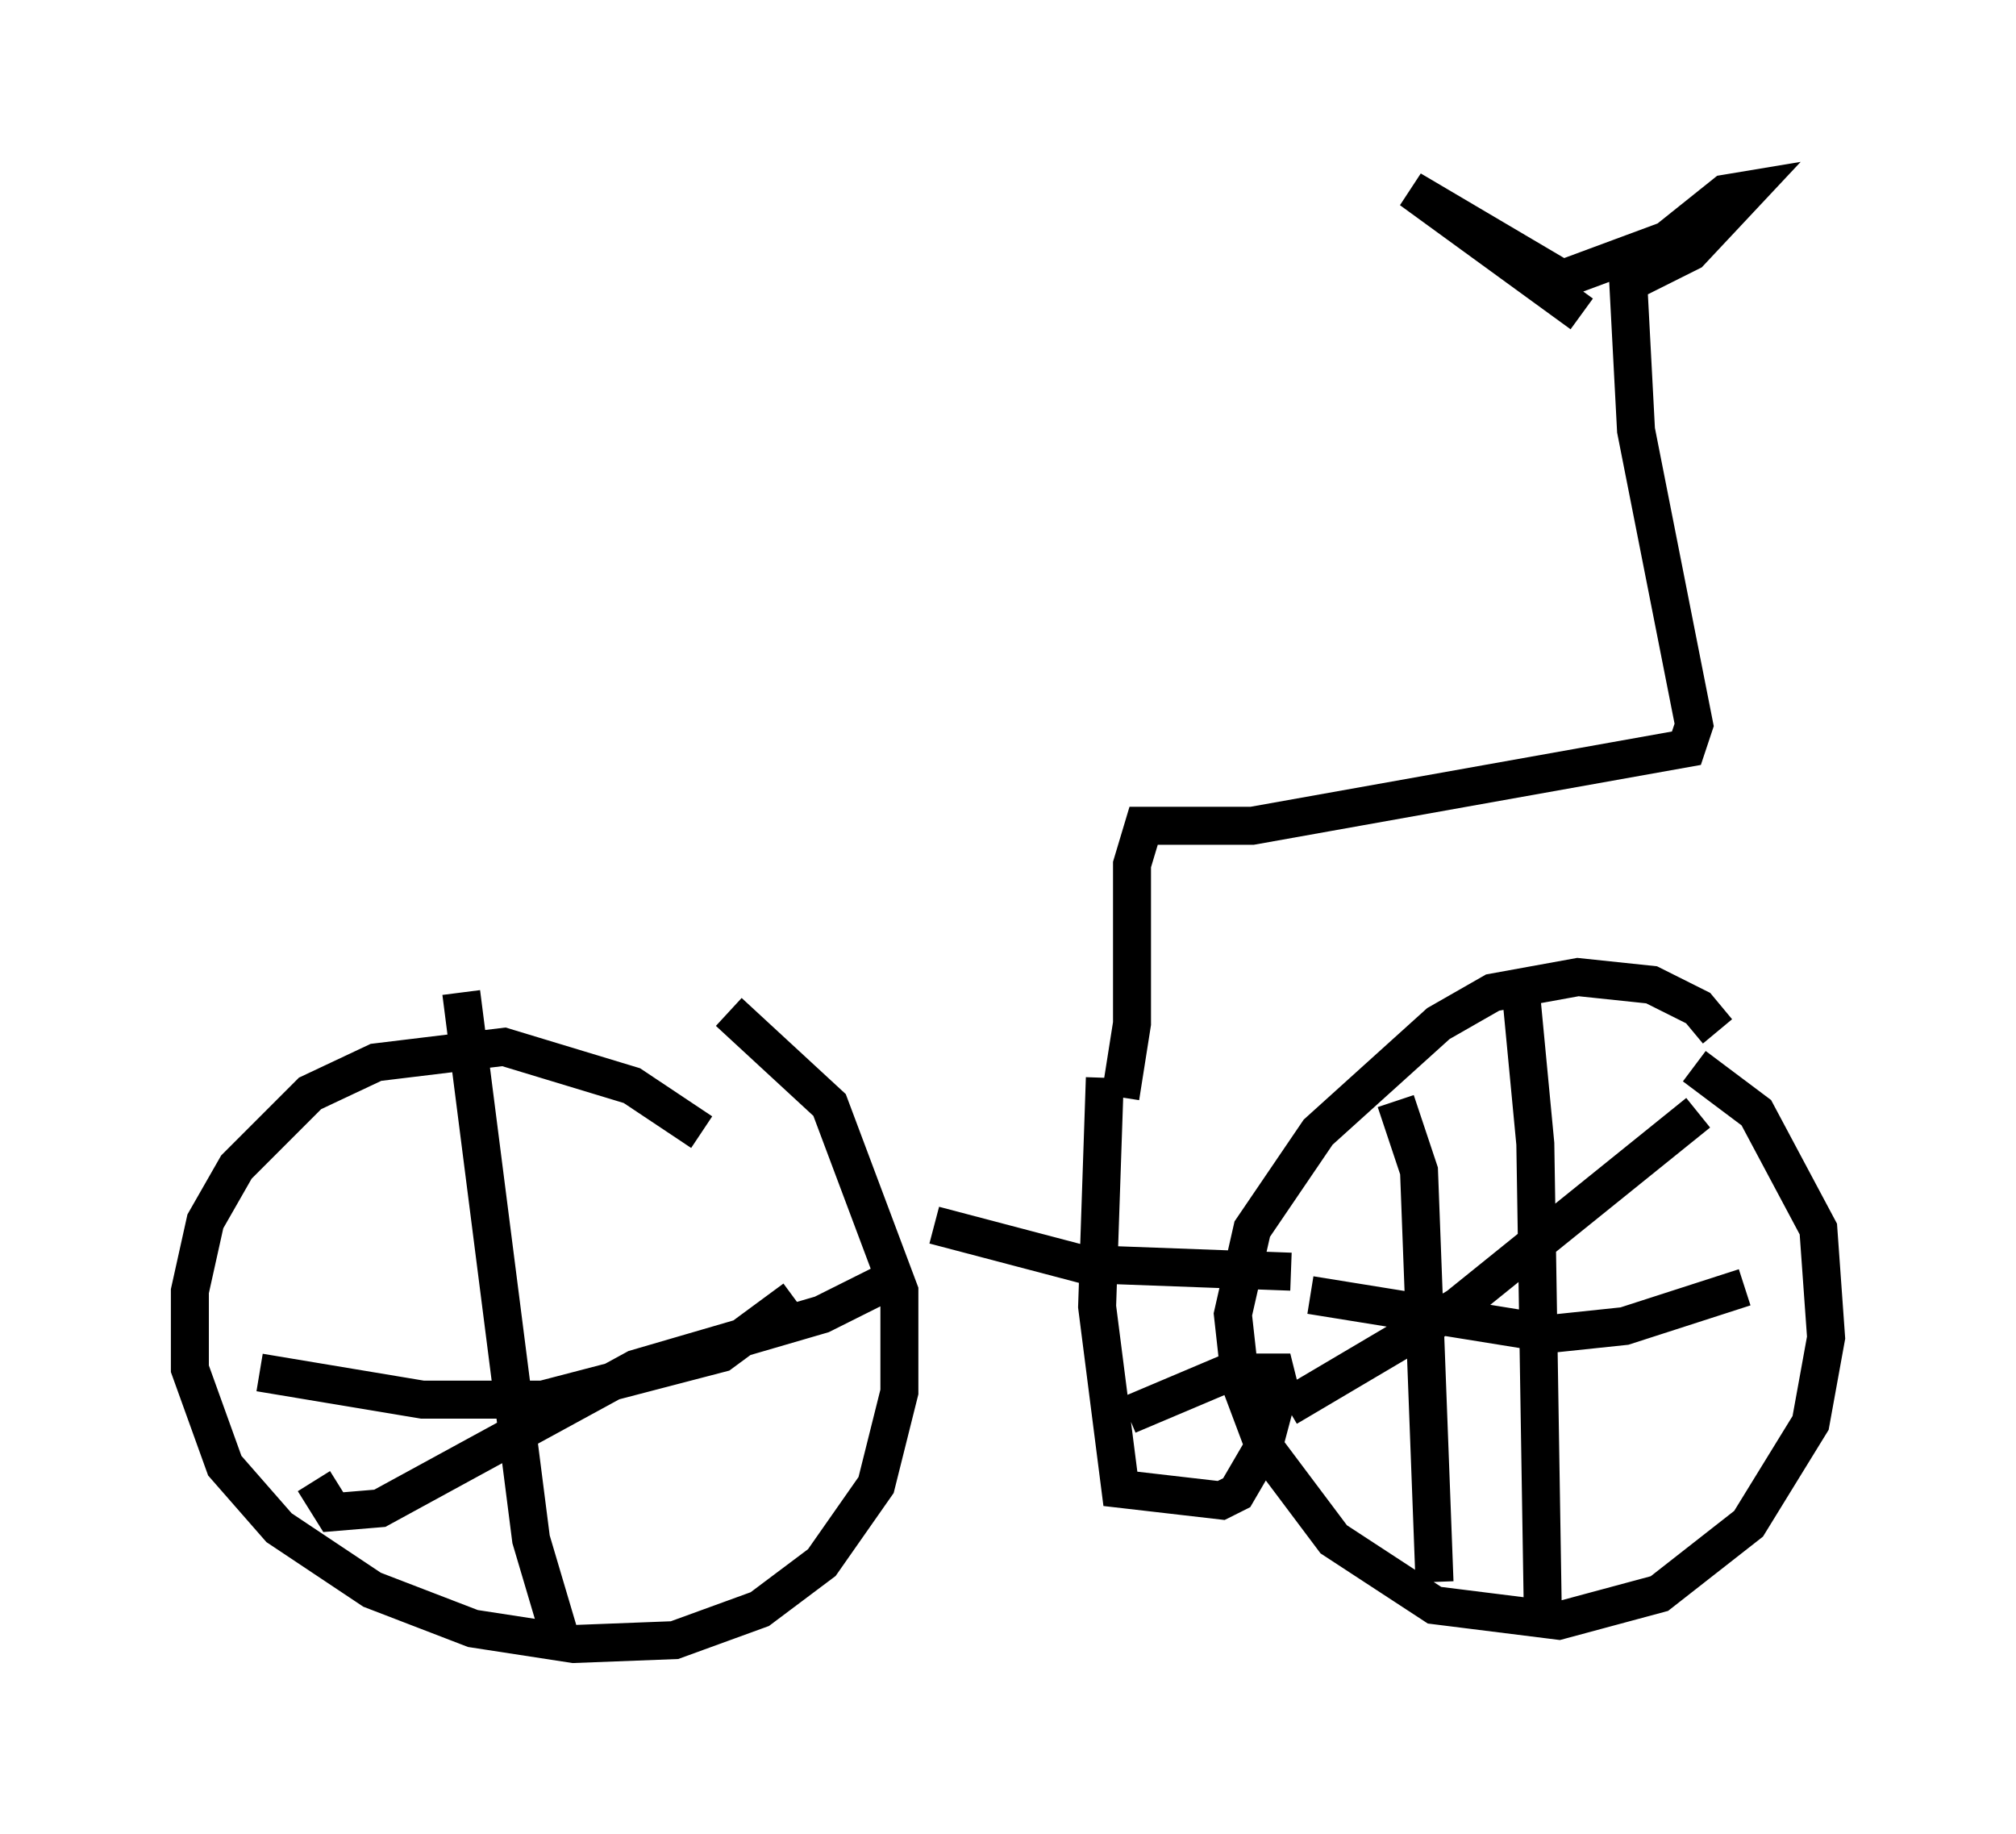 <?xml version="1.0" encoding="utf-8" ?>
<svg baseProfile="full" height="48.282" version="1.1" width="53.08" xmlns="http://www.w3.org/2000/svg" xmlns:ev="http://www.w3.org/2001/xml-events" xmlns:xlink="http://www.w3.org/1999/xlink"><defs /><rect fill="white" height="48.282" width="53.08" x="0" y="0" /><path d="M45.425, 28.479 m-0.204, -1.327 l-0.51, -0.613 -1.225, -0.613 l-1.94, -0.204 -2.246, 0.408 l-1.429, 0.817 -3.165, 2.858 l-1.735, 2.552 -0.51, 2.246 l0.204, 1.838 0.613, 1.633 l1.838, 2.45 2.654, 1.735 l3.267, 0.408 2.654, -0.715 l2.348, -1.838 1.633, -2.654 l0.408, -2.246 -0.204, -2.858 l-1.633, -3.063 -1.633, -1.225 m-7.861, 0.919 l0.613, 1.838 0.408, 10.821 m6.942, -12.352 l-6.329, 5.104 -4.492, 2.654 m6.125, -11.229 l0.408, 4.288 0.204, 12.761 m5.308, -8.983 l-3.165, 1.021 -1.94, 0.204 l-6.329, -1.021 m-16.027, -4.288 l-1.838, -1.225 -3.369, -1.021 l-3.369, 0.408 -1.735, 0.817 l-1.94, 1.94 -0.817, 1.429 l-0.408, 1.838 0.0, 2.042 l0.919, 2.552 1.429, 1.633 l2.45, 1.633 2.654, 1.021 l2.654, 0.408 2.654, -0.102 l2.246, -0.817 1.633, -1.225 l1.429, -2.042 0.613, -2.45 l0.0, -2.654 -1.838, -4.9 l-2.654, -2.45 m4.083, 7.146 l-1.633, 0.817 -4.9, 1.429 l-6.738, 3.675 -1.225, 0.102 l-0.51, -0.817 m3.879, -12.863 l1.838, 14.394 0.817, 2.756 m6.125, -9.086 l-1.94, 1.429 -4.696, 1.225 l-3.165, 0.0 -4.288, -0.715 m17.763, -3.879 l3.879, 1.021 5.513, 0.204 m-4.9, -5.104 l-0.204, 6.023 0.613, 4.798 l2.654, 0.306 0.408, -0.204 l0.715, -1.225 0.408, -1.531 l-0.102, -0.408 -1.225, 0.0 l-2.654, 1.123 m-0.204, -8.371 l0.306, -1.94 0.0, -4.185 l0.306, -1.021 2.858, 0.0 l11.433, -2.042 0.204, -0.613 l-1.531, -7.758 -0.204, -3.879 l1.633, -0.817 1.531, -1.633 l-0.613, 0.102 -1.531, 1.225 l-2.756, 1.021 -3.981, -2.348 l4.492, 3.267 " fill="none" stroke="black" stroke-width="1" /></svg>